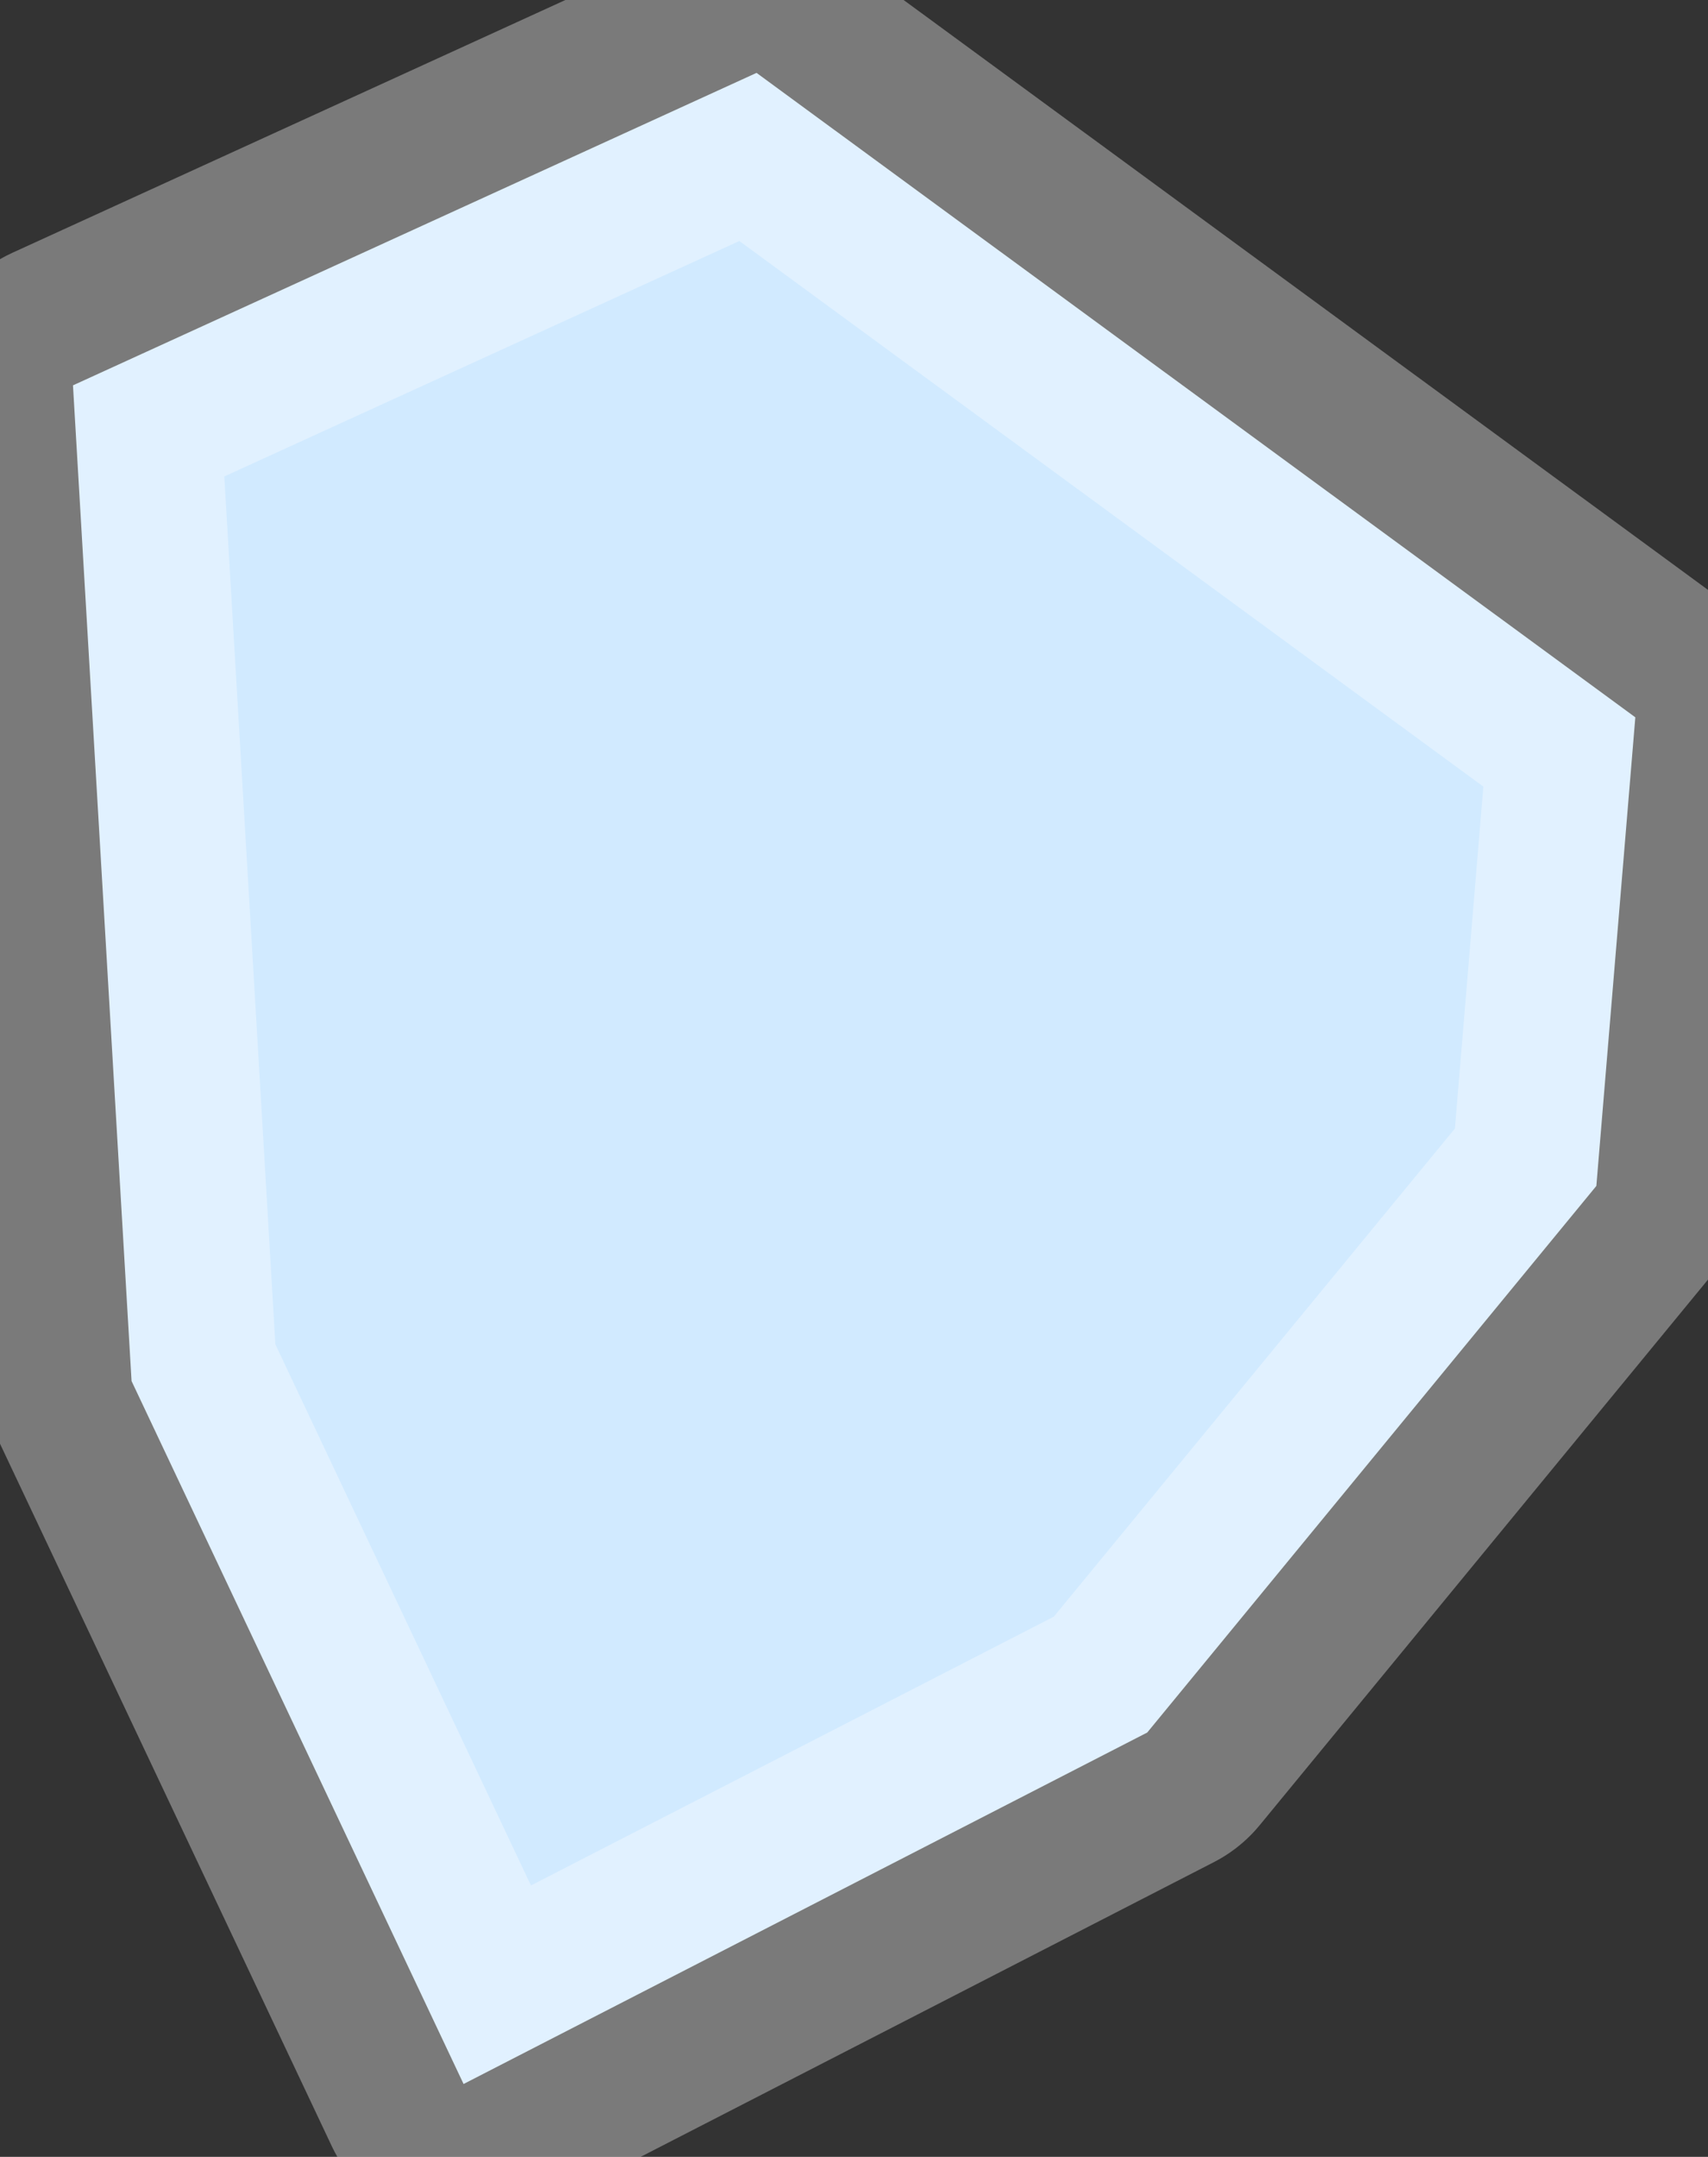 <svg xmlns="http://www.w3.org/2000/svg" width="93.779" height="118.38" viewBox="0 0 93.779 118.38">
  <rect x="0" y="0" width="93.779" height="118.38" fill="#333333" stroke="none"/>
  <defs>
    <style>
      .cls-1 {
      fill: #d1eaff;
      stroke: #fff;
      stroke-linejoin: round;
      stroke-opacity: 0.35;
      stroke-width: 16px;
      fill-rule: evenodd;
      }
    </style>
  </defs>
  <path id="Polygon_1_copy" class="cls-1" d="M1054.18,1373.09l-24.66,30-37.536,19.29-18.229-38.58-3.217-54.65L1008.07,1312l48.25,35.37Z" transform="translate(-966.531 -1308)"/>
</svg>
